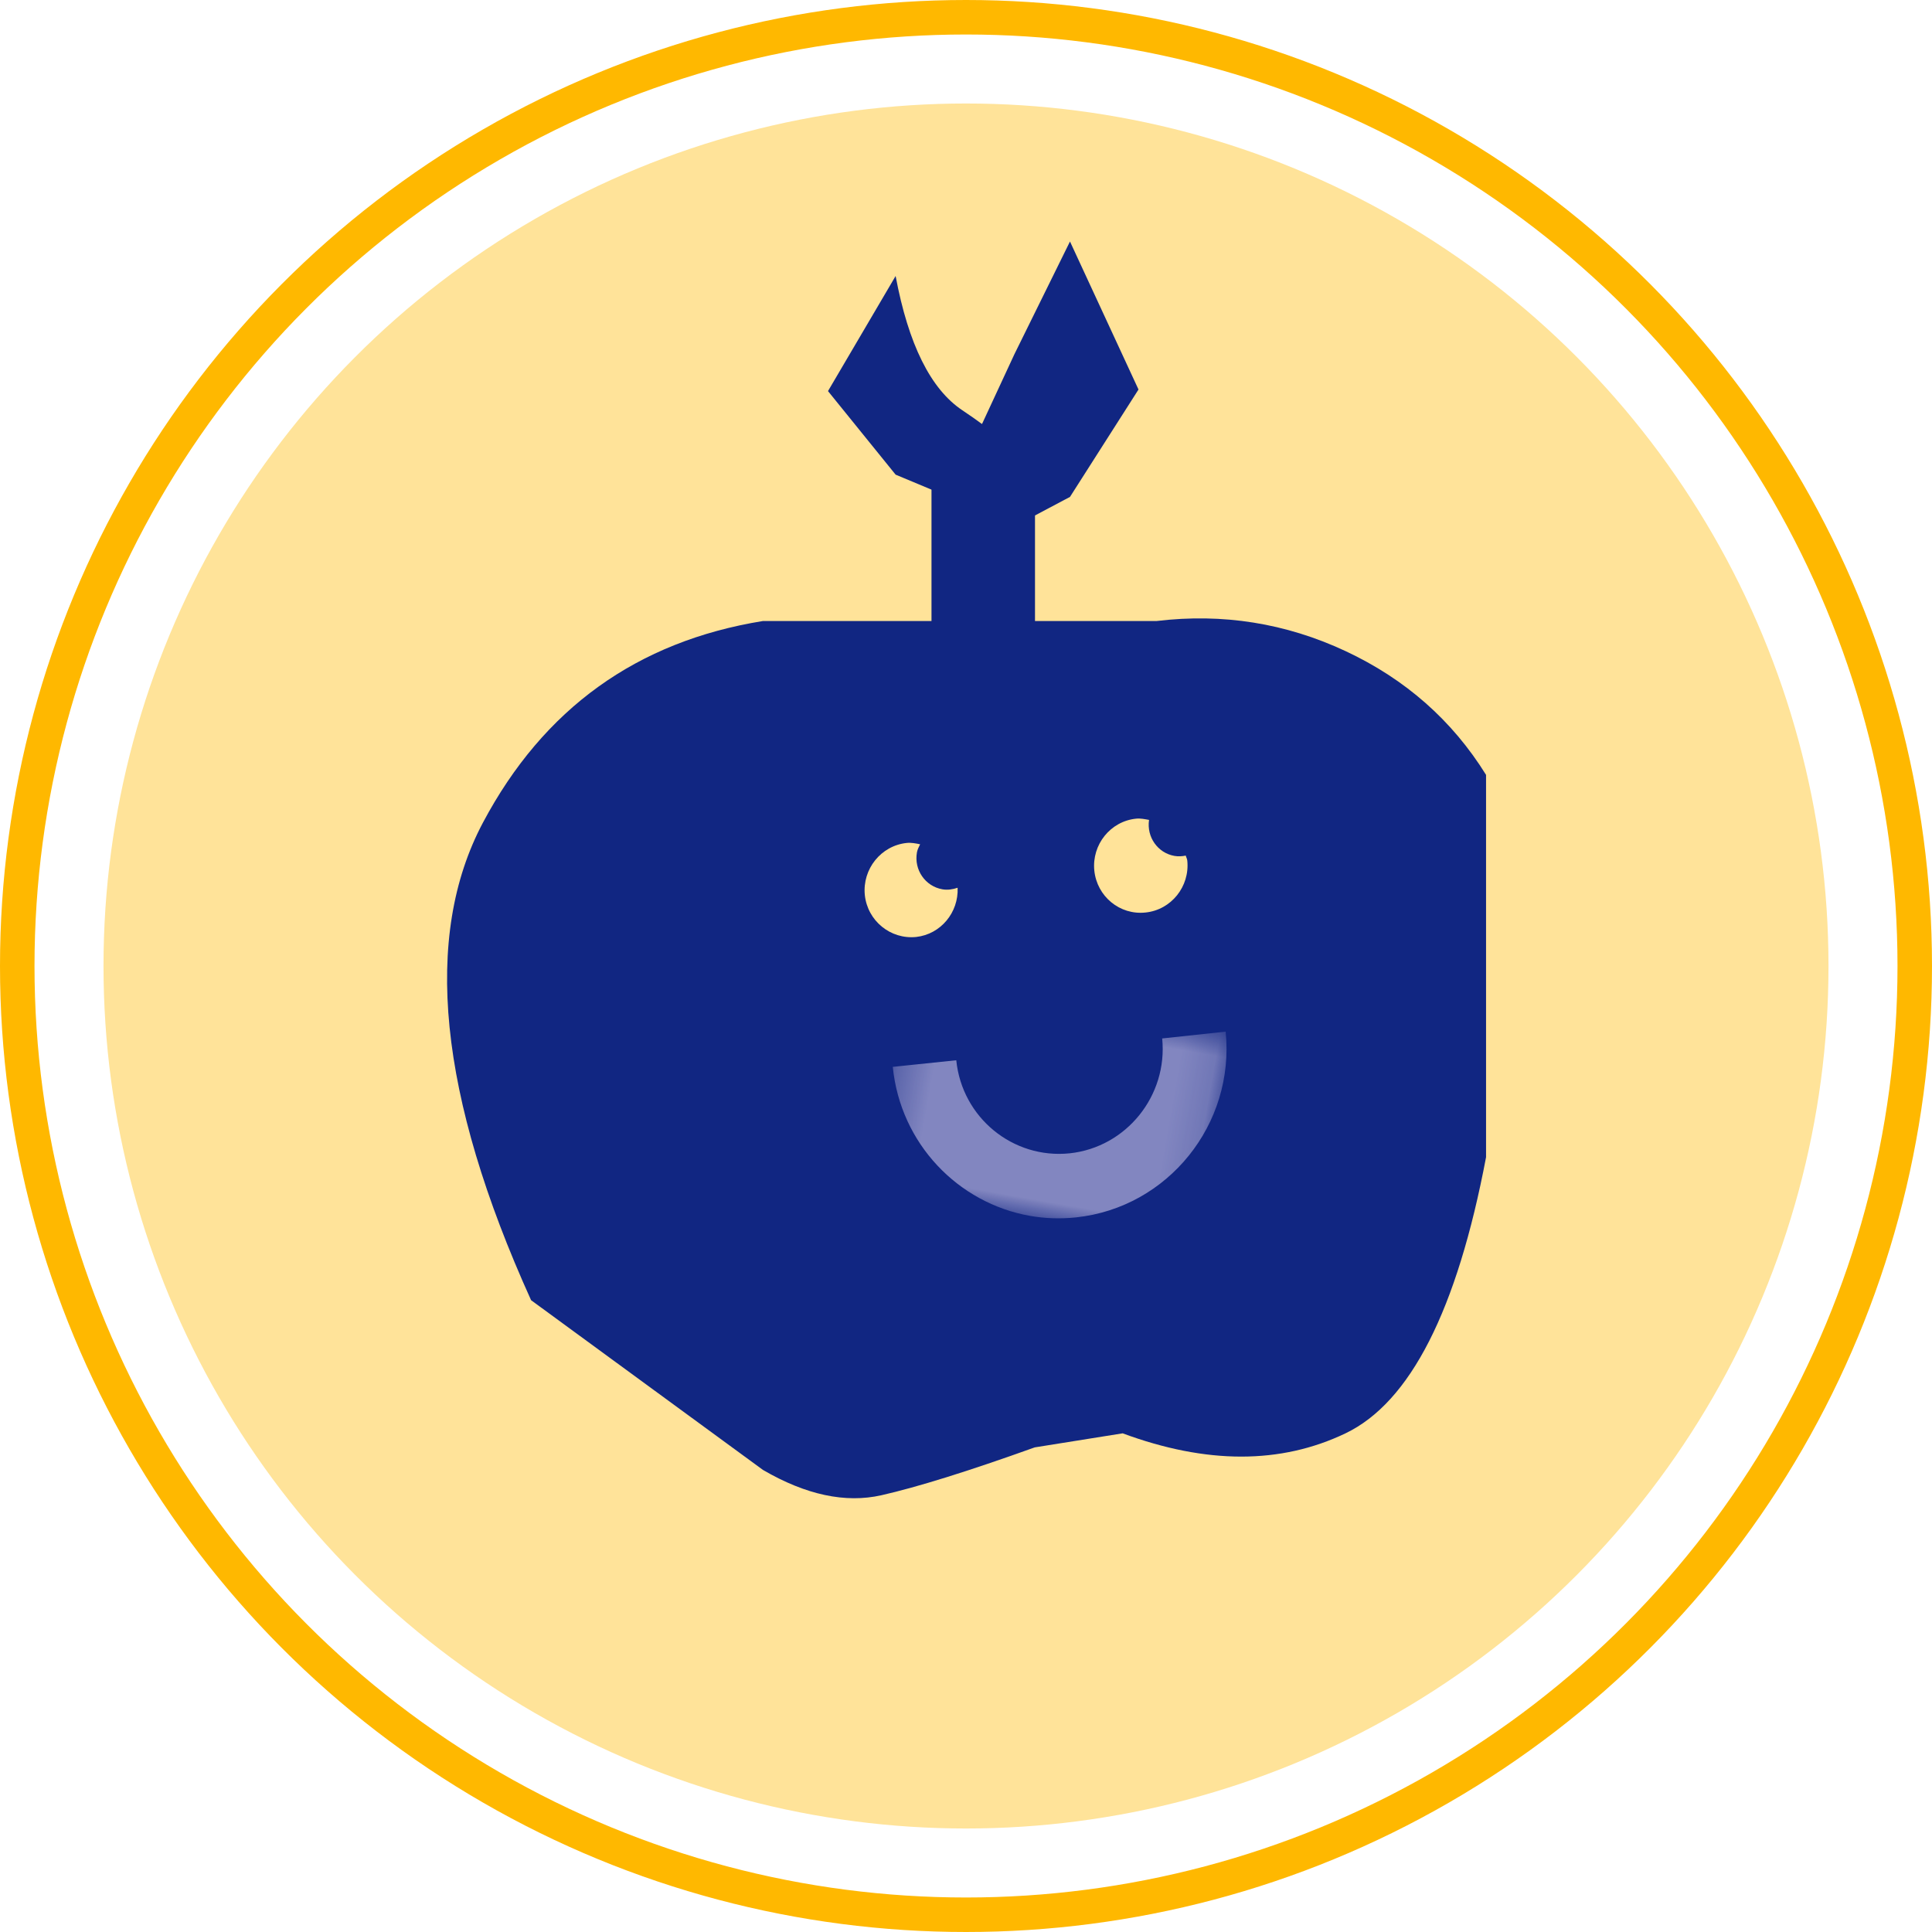 <?xml version="1.0" encoding="UTF-8"?>
<svg width="56px" height="56px" viewBox="0 0 56 56" version="1.1" xmlns="http://www.w3.org/2000/svg" xmlns:xlink="http://www.w3.org/1999/xlink">
    <!-- Generator: Sketch 52.6 (67491) - http://www.bohemiancoding.com/sketch -->
    <title>Group 10</title>
    <desc>Created with Sketch.</desc>
    <defs>
        <polygon id="path-1" points="0.33 0.756 9.842 0.756 9.842 7 0.33 7"></polygon>
    </defs>
    <g id="Page-1" stroke="none" stroke-width="1" fill="none" fill-rule="evenodd">
        <g id="Afterfit-Home-–-final-illu" transform="translate(-1460, -1739)">
            <g id="Group-71" transform="translate(375, 1510)">
                <g id="Group-57">
                    <g id="Group-12" transform="translate(0, 68)">
                        <g id="Group-15" transform="translate(1086, 162)">
                            <g id="Group-10">
                                <circle id="Oval" fill="#FFE399" cx="27" cy="27" r="25"></circle>
                                <circle id="Oval" stroke="#FFB800" stroke-linecap="square" cx="27" cy="27" r="27.5"></circle>
                                <g id="Group-70" transform="translate(11, 6)">
                                    <path d="M3.394,30.687 C0.709,24.76 0.244,20.145 2,16.841 C3.756,13.538 6.461,11.591 10.117,11 L21.53,11 C23.443,10.771 25.266,11.062 27,11.872 C28.734,12.683 30.092,13.878 31.074,15.46 L31.074,26.542 C30.234,30.979 28.876,33.647 27,34.546 C25.124,35.445 22.971,35.445 20.541,34.546 L17.993,34.953 C16.075,35.641 14.594,36.103 13.55,36.34 C12.506,36.576 11.362,36.332 10.117,35.608 L3.394,30.687 Z" id="Line-6" fill="#112682"></path>
                                    <g id="Group-8" transform="translate(18.504, 22.363) rotate(10) translate(-18.504, -22.363) translate(12.504, 16.363)">
                                        <g id="Group-3" transform="translate(1.385, 4.903)">
                                            <mask id="mask-2" fill="white">
                                                <use xlink:href="#path-1"></use>
                                            </mask>
                                            <g id="Clip-2"></g>
                                            <path d="M4.996,7 C2.885,7 0.936,5.596 0.33,3.437 L2.109,2.929 C2.562,4.536 4.222,5.468 5.814,5.015 C7.404,4.557 8.329,2.873 7.877,1.27 L9.655,0.756 C10.389,3.356 8.892,6.069 6.321,6.811 C5.879,6.938 5.431,7 4.996,7" id="Fill-1" fill="#8286C0" mask="url(#mask-2)"></path>
                                        </g>
                                        <path d="M1.325,2.097 C1.325,2.009 1.353,1.929 1.375,1.849 C1.245,1.846 1.115,1.841 0.983,1.879 C0.266,2.086 -0.151,2.845 0.051,3.573 C0.258,4.299 1.008,4.718 1.728,4.515 C2.419,4.313 2.819,3.598 2.664,2.901 C2.535,2.972 2.393,3.022 2.236,3.022 C1.734,3.022 1.325,2.611 1.325,2.097" id="Fill-4" fill="#FFE399"></path>
                                        <path d="M7.787,0.001 C7.661,0.001 7.535,-0.005 7.41,0.031 C6.693,0.234 6.276,0.992 6.479,1.72 C6.685,2.449 7.434,2.871 8.153,2.662 C8.871,2.458 9.289,1.699 9.084,0.972 C9.071,0.92 9.035,0.884 9.015,0.835 C8.914,0.874 8.808,0.901 8.693,0.901 C8.2,0.901 7.801,0.502 7.787,0.001" id="Fill-6" fill="#FFE399"></path>
                                    </g>
                                    <path d="M16.934,8 L13.96,6.758 L12,4.336 L13.96,1 C14.331,2.982 14.976,4.279 15.894,4.892 C16.812,5.505 17.158,5.839 16.934,5.892 L16.934,8 Z" id="Line-3-Copy-2" fill="#112682"></path>
                                    <polygon id="Line-3-Copy-2" fill="#112682" transform="translate(18.5, 4.5) scale(-1, 1) translate(-18.5, -4.5) " points="21 9 17.986 7.403 16 4.29 17.986 0 19.595 3.263 21 6.29"></polygon>
                                    <rect id="Rectangle" fill="#112682" x="15" y="7" width="3" height="10"></rect>
                                </g>
                            </g>
                        </g>
                    </g>
                </g>
            </g>
        </g>
    </g>
</svg>